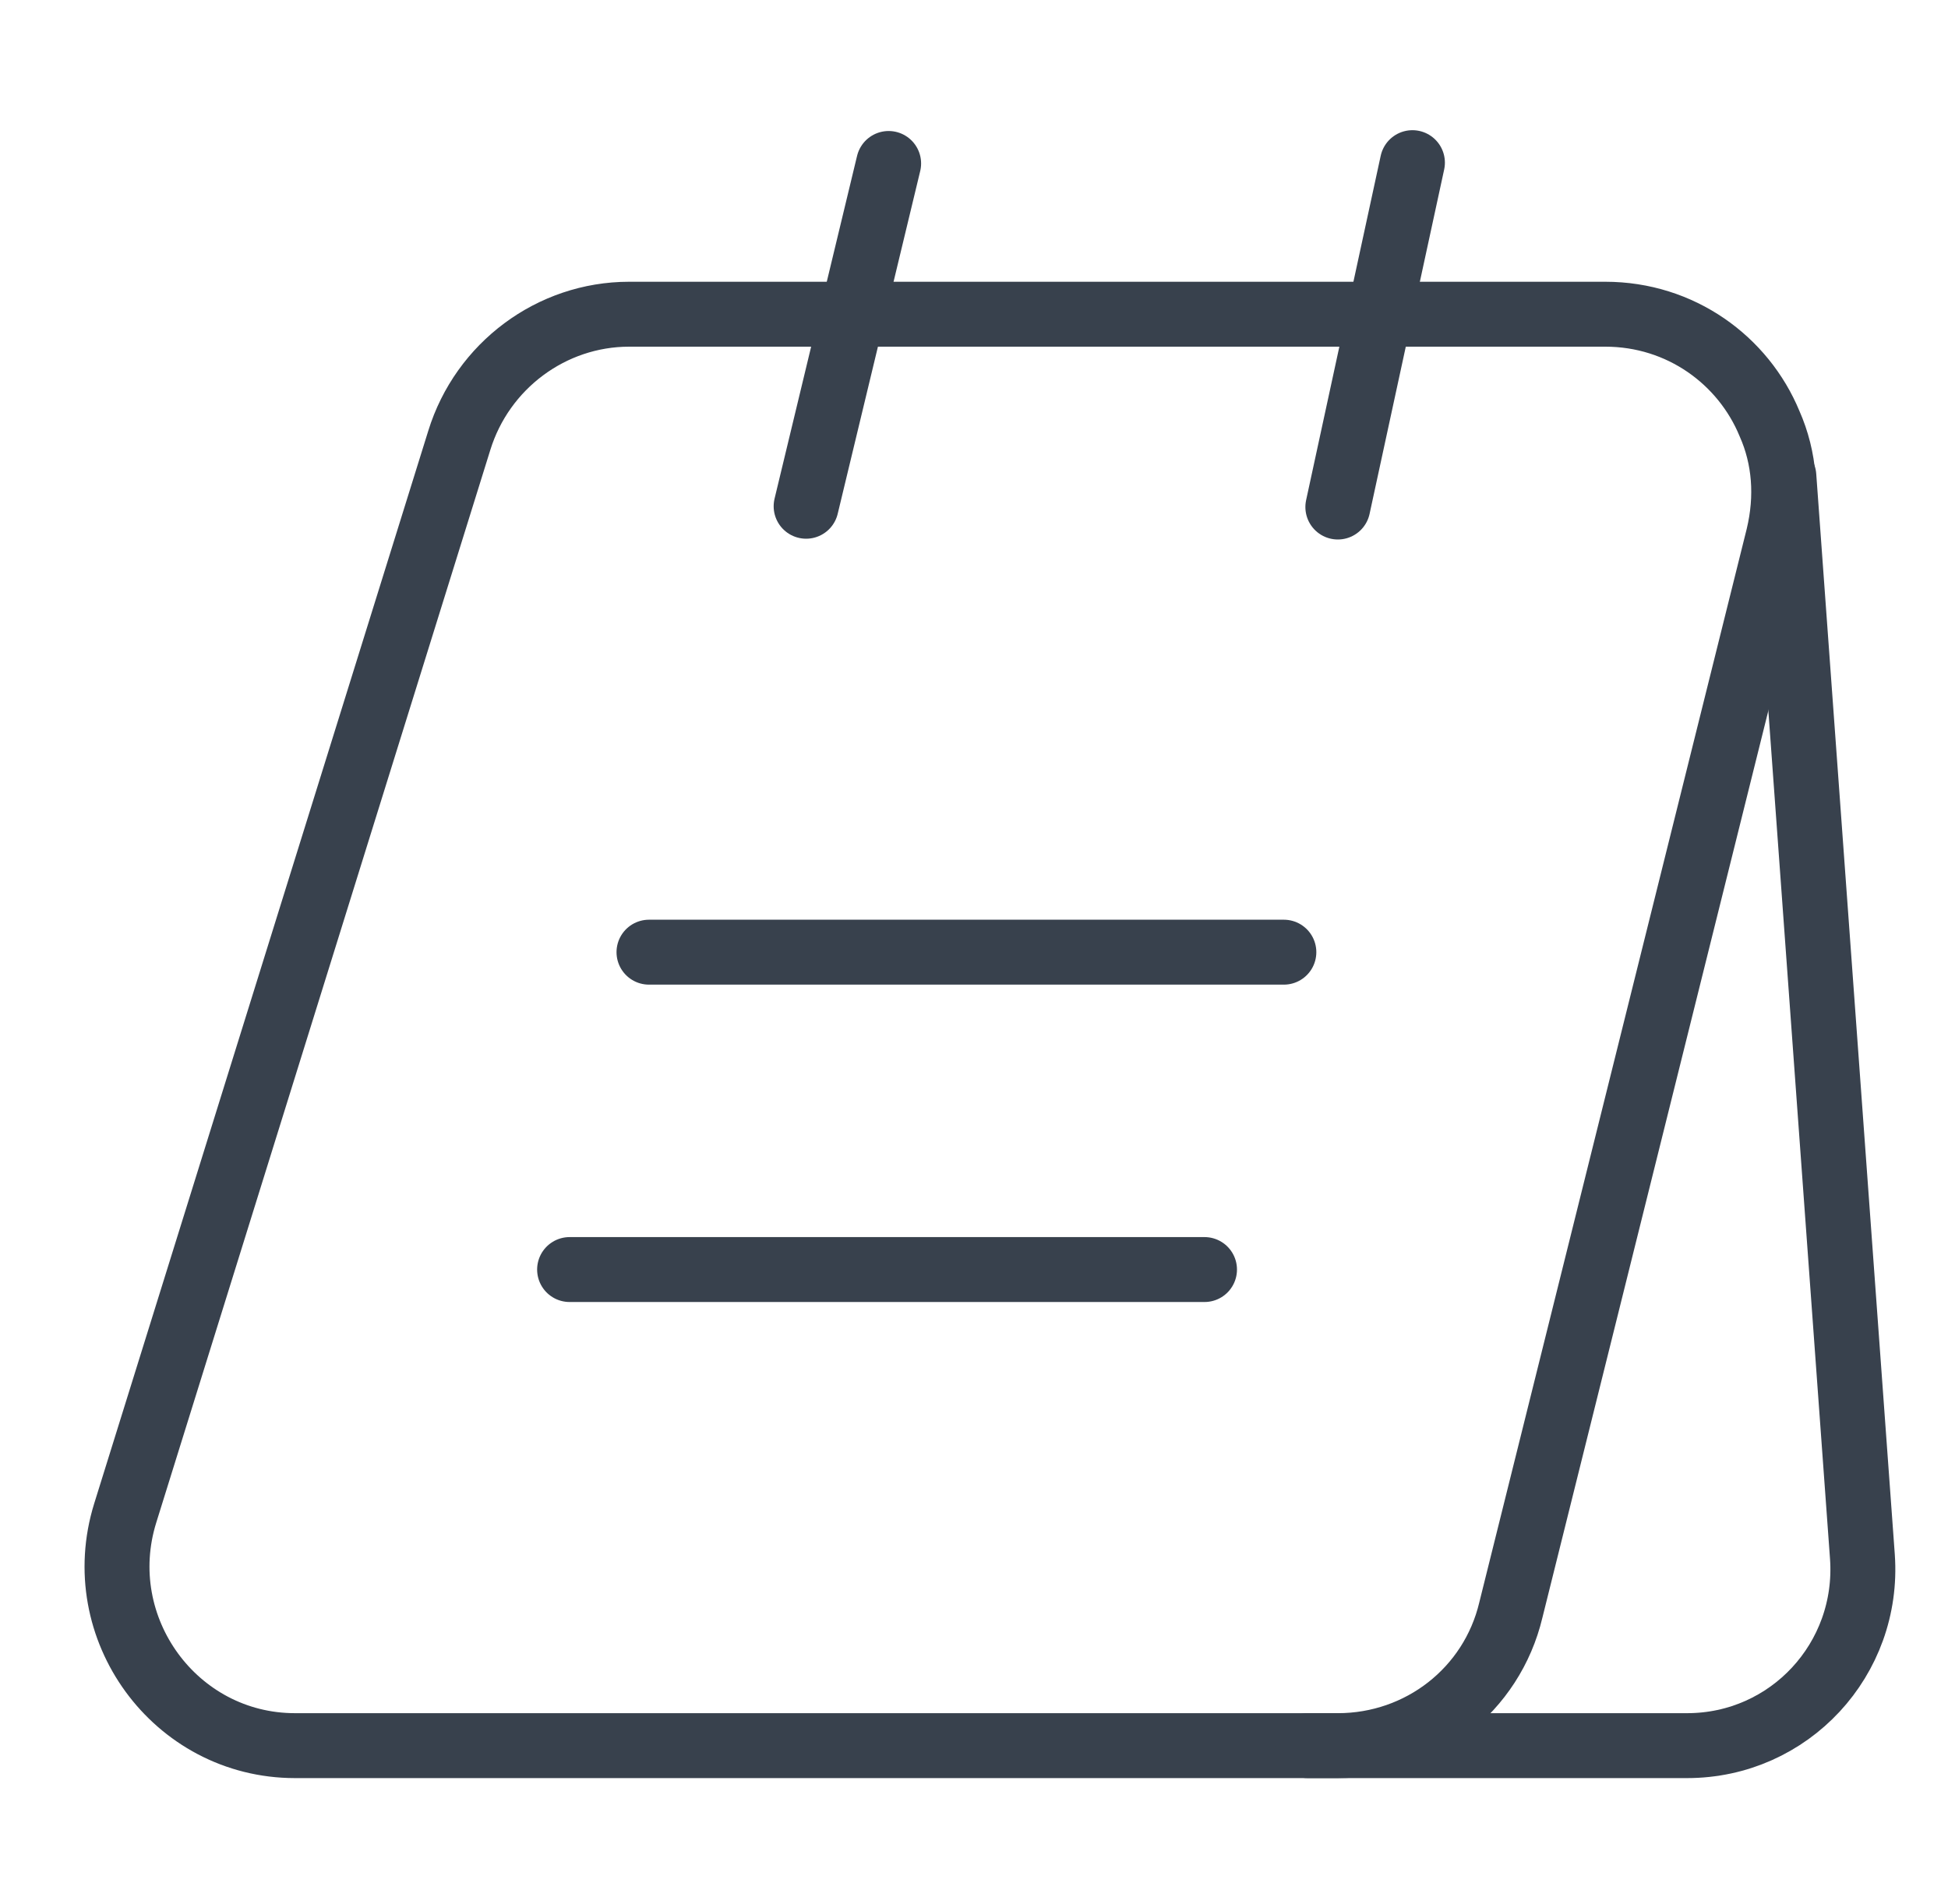 <svg width="45" height="44" viewBox="0 0 45 44" fill="none" xmlns="http://www.w3.org/2000/svg">
<path d="M41.08 12.393L34.902 37.198C34.462 39.05 32.812 40.333 30.905 40.333H6.815C4.047 40.333 2.067 37.62 2.892 34.962L10.61 10.175C11.142 8.452 12.737 7.26 14.533 7.26H37.083C38.825 7.26 40.273 8.323 40.878 9.79C41.227 10.578 41.3 11.477 41.08 12.393Z" stroke="#38414D" stroke-width="1.5" stroke-miterlimit="10"/>
<path d="M30.208 40.333H38.972C41.337 40.333 43.188 38.335 43.023 35.97L41.208 11" stroke="#38414D" stroke-width="1.5" stroke-miterlimit="10" stroke-linecap="round" stroke-linejoin="round"/>
<path d="M18.622 11.697L20.528 3.777" stroke="#38414D" stroke-width="1.5" stroke-miterlimit="10" stroke-linecap="round" stroke-linejoin="round"/>
<path d="M30.905 11.715L32.628 3.758" stroke="#38414D" stroke-width="1.5" stroke-miterlimit="10" stroke-linecap="round" stroke-linejoin="round"/>
<path d="M14.992 22H29.658" stroke="#38414D" stroke-width="1.5" stroke-miterlimit="10" stroke-linecap="round" stroke-linejoin="round"/>
<path d="M13.158 29.333H27.825" stroke="#38414D" stroke-width="1.5" stroke-miterlimit="10" stroke-linecap="round" stroke-linejoin="round"/>
</svg>
